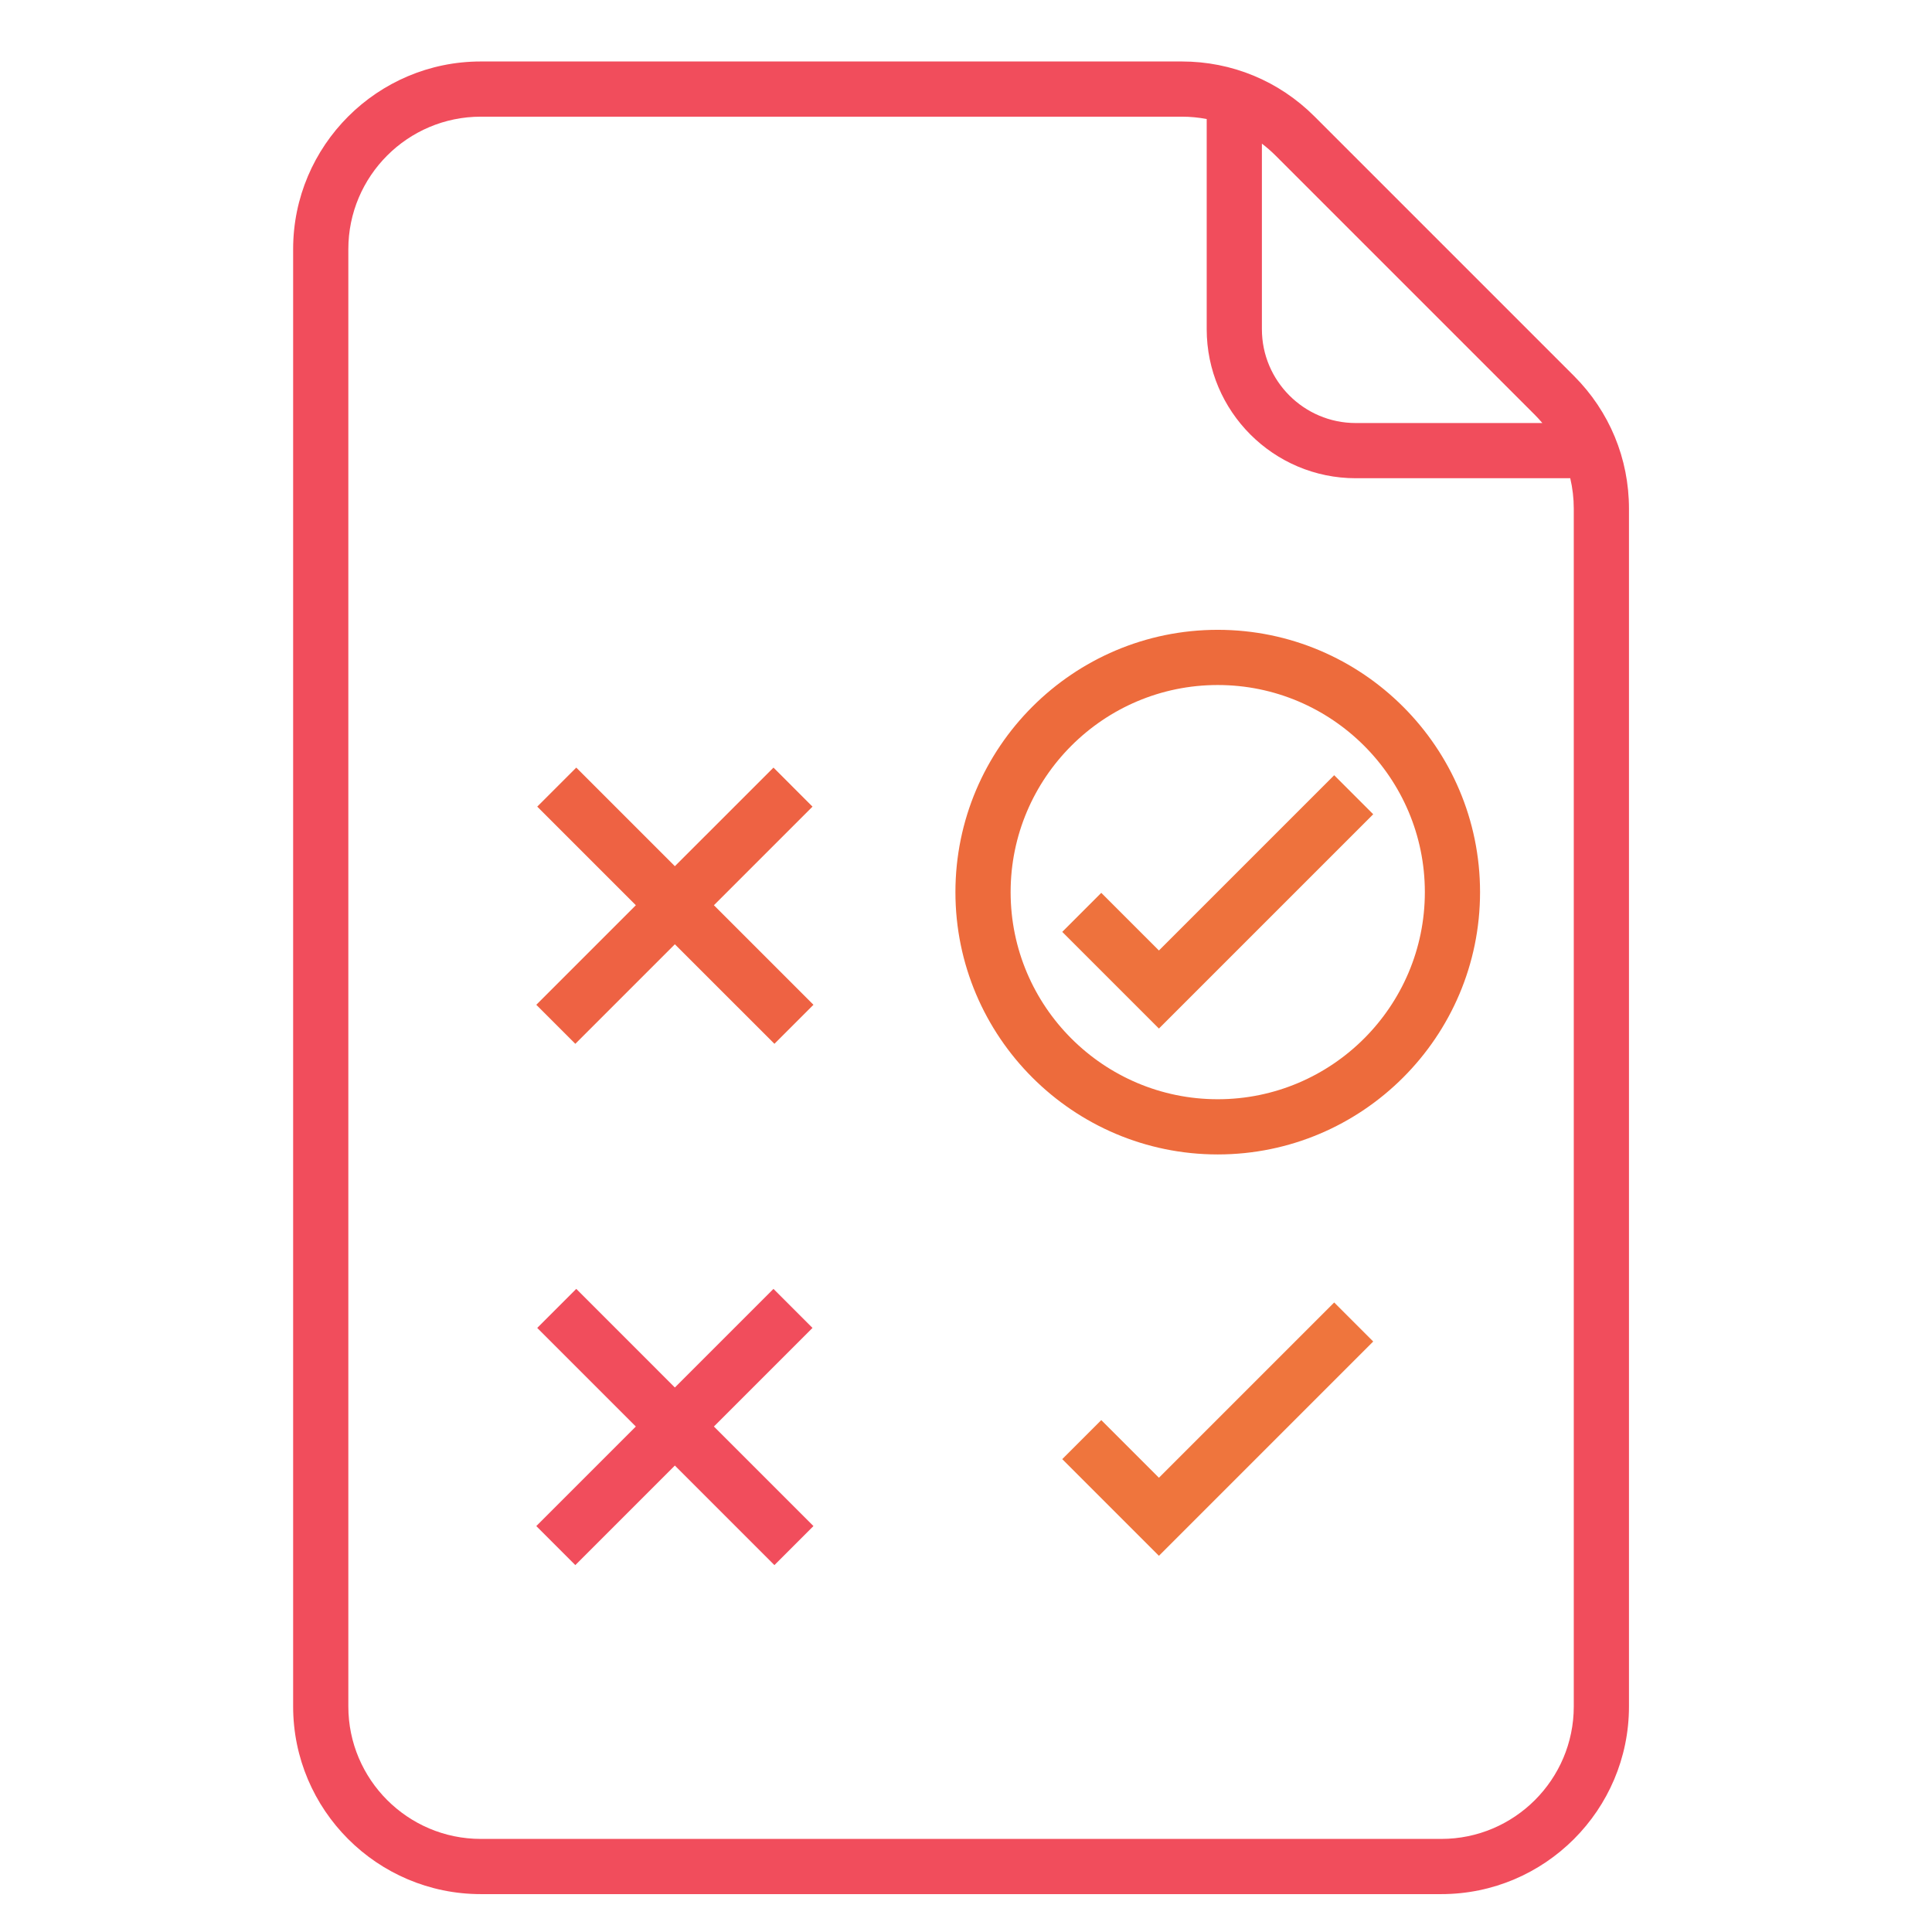 <svg width="350" height="350" xmlns="http://www.w3.org/2000/svg">
 <defs>
  <linearGradient y2="Infinity" y1="Infinity" x2="Infinity" x1="Infinity" id="SVGID_1_">
   <stop stop-color="#F14D5C" offset="0"/>
   <stop stop-color="#F05454" offset="0.131"/>
   <stop stop-color="#ED663E" offset="0.335"/>
   <stop stop-color="#ED683C" offset="0.349"/>
   <stop stop-color="#F3903F" offset="0.714"/>
   <stop stop-color="#FDC70C" offset="1"/>
  </linearGradient>
  <linearGradient y2="Infinity" y1="Infinity" x2="Infinity" x1="Infinity" id="SVGID_2_">
   <stop stop-color="#ED6B3C" offset="0"/>
   <stop stop-color="#EE733D" offset="0.12"/>
   <stop stop-color="#F2893F" offset="0.308"/>
   <stop stop-color="#F38F3F" offset="0.349"/>
   <stop stop-color="#F7A42D" offset="0.714"/>
   <stop stop-color="#FDC70C" offset="1"/>
  </linearGradient>
  <linearGradient y2="Infinity" y1="Infinity" x2="Infinity" x1="Infinity" id="SVGID_3_">
   <stop stop-color="#EE6243" offset="0"/>
   <stop stop-color="#ED683C" offset="0.349"/>
   <stop stop-color="#F3903F" offset="0.714"/>
   <stop stop-color="#FDC70C" offset="1"/>
  </linearGradient>
  <linearGradient y2="Infinity" y1="Infinity" x2="Infinity" x1="Infinity" id="SVGID_4_">
   <stop stop-color="#EE723D" offset="0"/>
   <stop stop-color="#ED6A3C" offset="0.3"/>
   <stop stop-color="#ED683C" offset="0.349"/>
   <stop stop-color="#F3903F" offset="0.714"/>
   <stop stop-color="#FDC70C" offset="1"/>
  </linearGradient>
  <linearGradient y2="Infinity" y1="Infinity" x2="Infinity" x1="Infinity" id="SVGID_5_">
   <stop stop-color="#F14D5C" offset="0"/>
   <stop stop-color="#F05454" offset="0.131"/>
   <stop stop-color="#ED663E" offset="0.335"/>
   <stop stop-color="#ED683C" offset="0.349"/>
   <stop stop-color="#EE5E48" offset="0.714"/>
   <stop stop-color="#EF763D" offset="1"/>
  </linearGradient>
  <linearGradient y2="Infinity" y1="Infinity" x2="Infinity" x1="Infinity" id="SVGID_6_">
   <stop stop-color="#EF753D" offset="0"/>
   <stop stop-color="#EE6D3C" offset="0.248"/>
   <stop stop-color="#ED683C" offset="0.349"/>
   <stop stop-color="#F3903F" offset="0.714"/>
   <stop stop-color="#F59937" offset="1"/>
  </linearGradient>
 </defs>
 <g>
  <title>background</title>
  <rect fill="none" id="canvas_background" height="352" width="352" y="-1" x="-1"/>
 </g>
 <g>
  <title>Layer 1</title>
  <path id="svg_1" fill="url(#SVGID_1_)" d="m214.092,11.137l-126.988,0c-18.748,0 -34,15.252 -34,34l0,264c0,18.747 15.252,34 34,34l174,0c18.748,0 34,-15.253 34,-34l0,-216.987c0,-9.083 -3.536,-17.621 -9.958,-24.042l-47.012,-47.013c-6.423,-6.421 -14.961,-9.958 -24.042,-9.958zm71.012,298c0,13.233 -10.767,24 -24,24l-174,0c-13.233,0 -24,-10.767 -24,-24l0,-264c0,-13.233 10.767,-24 24,-24l126.988,0c1.531,0 3.039,0.146 4.512,0.425l0,38.075c0,14.888 12.112,27 27,27l38.861,0c0.418,1.786 0.639,3.632 0.639,5.513l0,216.987zm-5.692,-232.5l-33.808,0c-9.374,0 -17,-7.626 -17,-17l0,-33.614c0.859,0.655 1.683,1.367 2.46,2.144l47.012,47.012c0.468,0.469 0.911,0.958 1.336,1.458z"/>
  <path id="svg_2" fill="url(#SVGID_2_)" d="m220.604,114.097c-26.202,0 -47.52,21.317 -47.52,47.52s21.318,47.52 47.52,47.52c26.203,0 47.521,-21.317 47.521,-47.52s-21.318,-47.52 -47.521,-47.52zm0,85.04c-20.688,0 -37.52,-16.831 -37.52,-37.52c0,-20.688 16.831,-37.52 37.52,-37.52s37.521,16.832 37.521,37.52c0,20.689 -16.833,37.52 -37.521,37.52z"/>
  <polygon id="svg_3" points="147.192,146.129 140.122,139.058 122.258,156.921 104.395,139.058 97.325,146.129 115.188,163.992 97.154,182.027 104.224,189.097 122.258,171.063 140.293,189.097 147.364,182.027 129.33,163.992 " fill="url(#SVGID_3_)"/>
  <polygon id="svg_4" points="209.95,172.189 199.507,161.747 192.437,168.819 209.95,186.331 248.772,147.51 241.702,140.438 " fill="url(#SVGID_4_)"/>
  <polygon id="svg_5" points="147.192,240.565 140.122,233.493 122.258,251.357 104.395,233.493 97.325,240.565 115.188,258.427 97.154,276.461 104.224,283.533 122.258,265.497 140.293,283.533 147.364,276.461 129.33,258.427 " fill="url(#SVGID_5_)"/>
  <polygon id="svg_6" points="209.95,267.706 199.507,257.265 192.437,264.335 209.95,281.849 248.772,243.027 241.702,235.955 " fill="url(#SVGID_6_)"/>
 </g>
</svg>